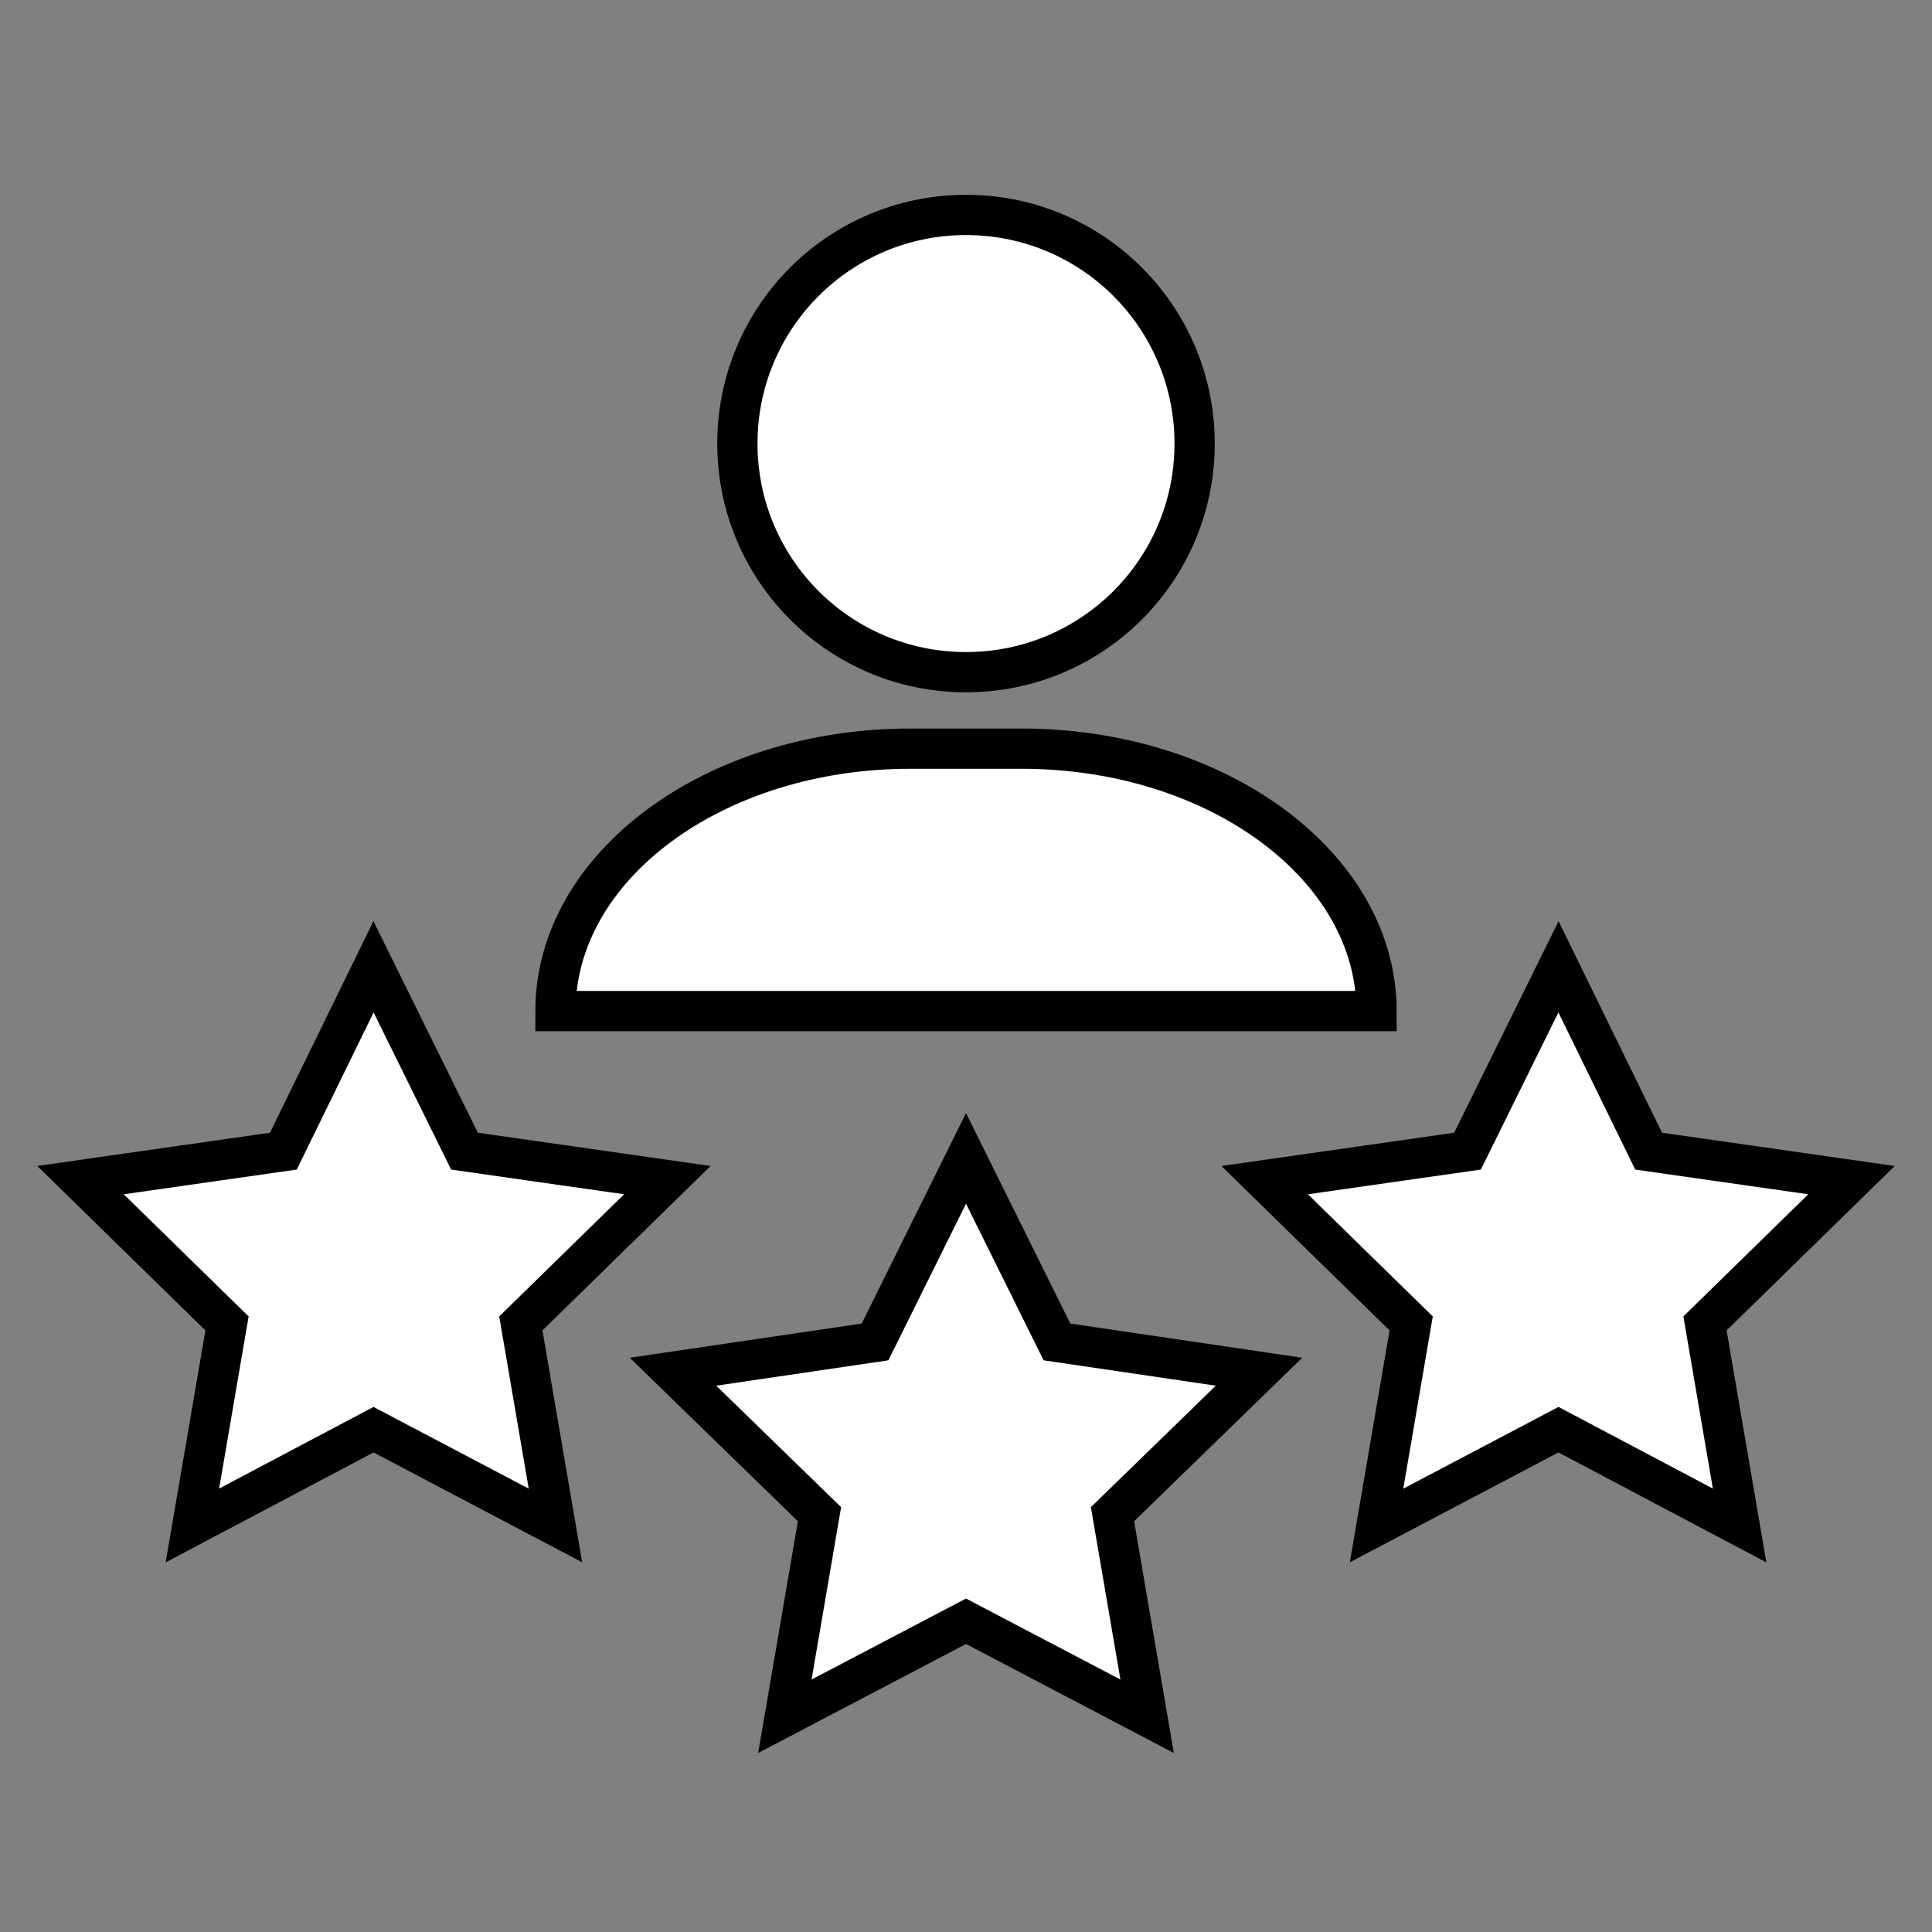 <svg xmlns="http://www.w3.org/2000/svg" viewBox="0 0 24 24">
  <rect x="0" y="0" width="24" height="24" fill="#808080" stroke="none"/>
  <g>
    <polygon fill="#FFFFFF" stroke="#000000" stroke-width=".5" points="12 14.39 13.13 16.67 15.64 17.04 13.82 18.81 14.25 21.32 12 20.14 9.75 21.32 10.18 18.81 8.36 17.04 10.87 16.67 12 14.39"/>
    <polygon fill="#FFFFFF" stroke="#000000" stroke-width=".5" points="19.36 12.01 20.48 14.3 23 14.66 21.18 16.44 21.61 18.95 19.36 17.76 17.1 18.95 17.53 16.44 15.71 14.66 18.23 14.3 19.36 12.01"/>
    <polygon fill="#FFFFFF" stroke="#000000" stroke-width=".5" points="4.64 12.01 5.77 14.3 8.29 14.66 6.47 16.44 6.9 18.95 4.64 17.76 2.39 18.95 2.82 16.44 1 14.66 3.52 14.3 4.64 12.01"/>
  </g>
  <g>
    <path fill="#FFFFFF" stroke="#000000" stroke-width=".5" d="m12,8.35c1.57,0,2.84-1.27,2.84-2.84s-1.27-2.84-2.84-2.84-2.84,1.27-2.84,2.84,1.27,2.84,2.84,2.84Z"/>
    <path fill="#FFFFFF" stroke="#000000" stroke-width=".5" d="m17.1,12.56H6.9c0-1.8,1.97-3.26,4.41-3.26h1.38c2.43,0,4.41,1.46,4.41,3.26Z"/>
  </g>
</svg>